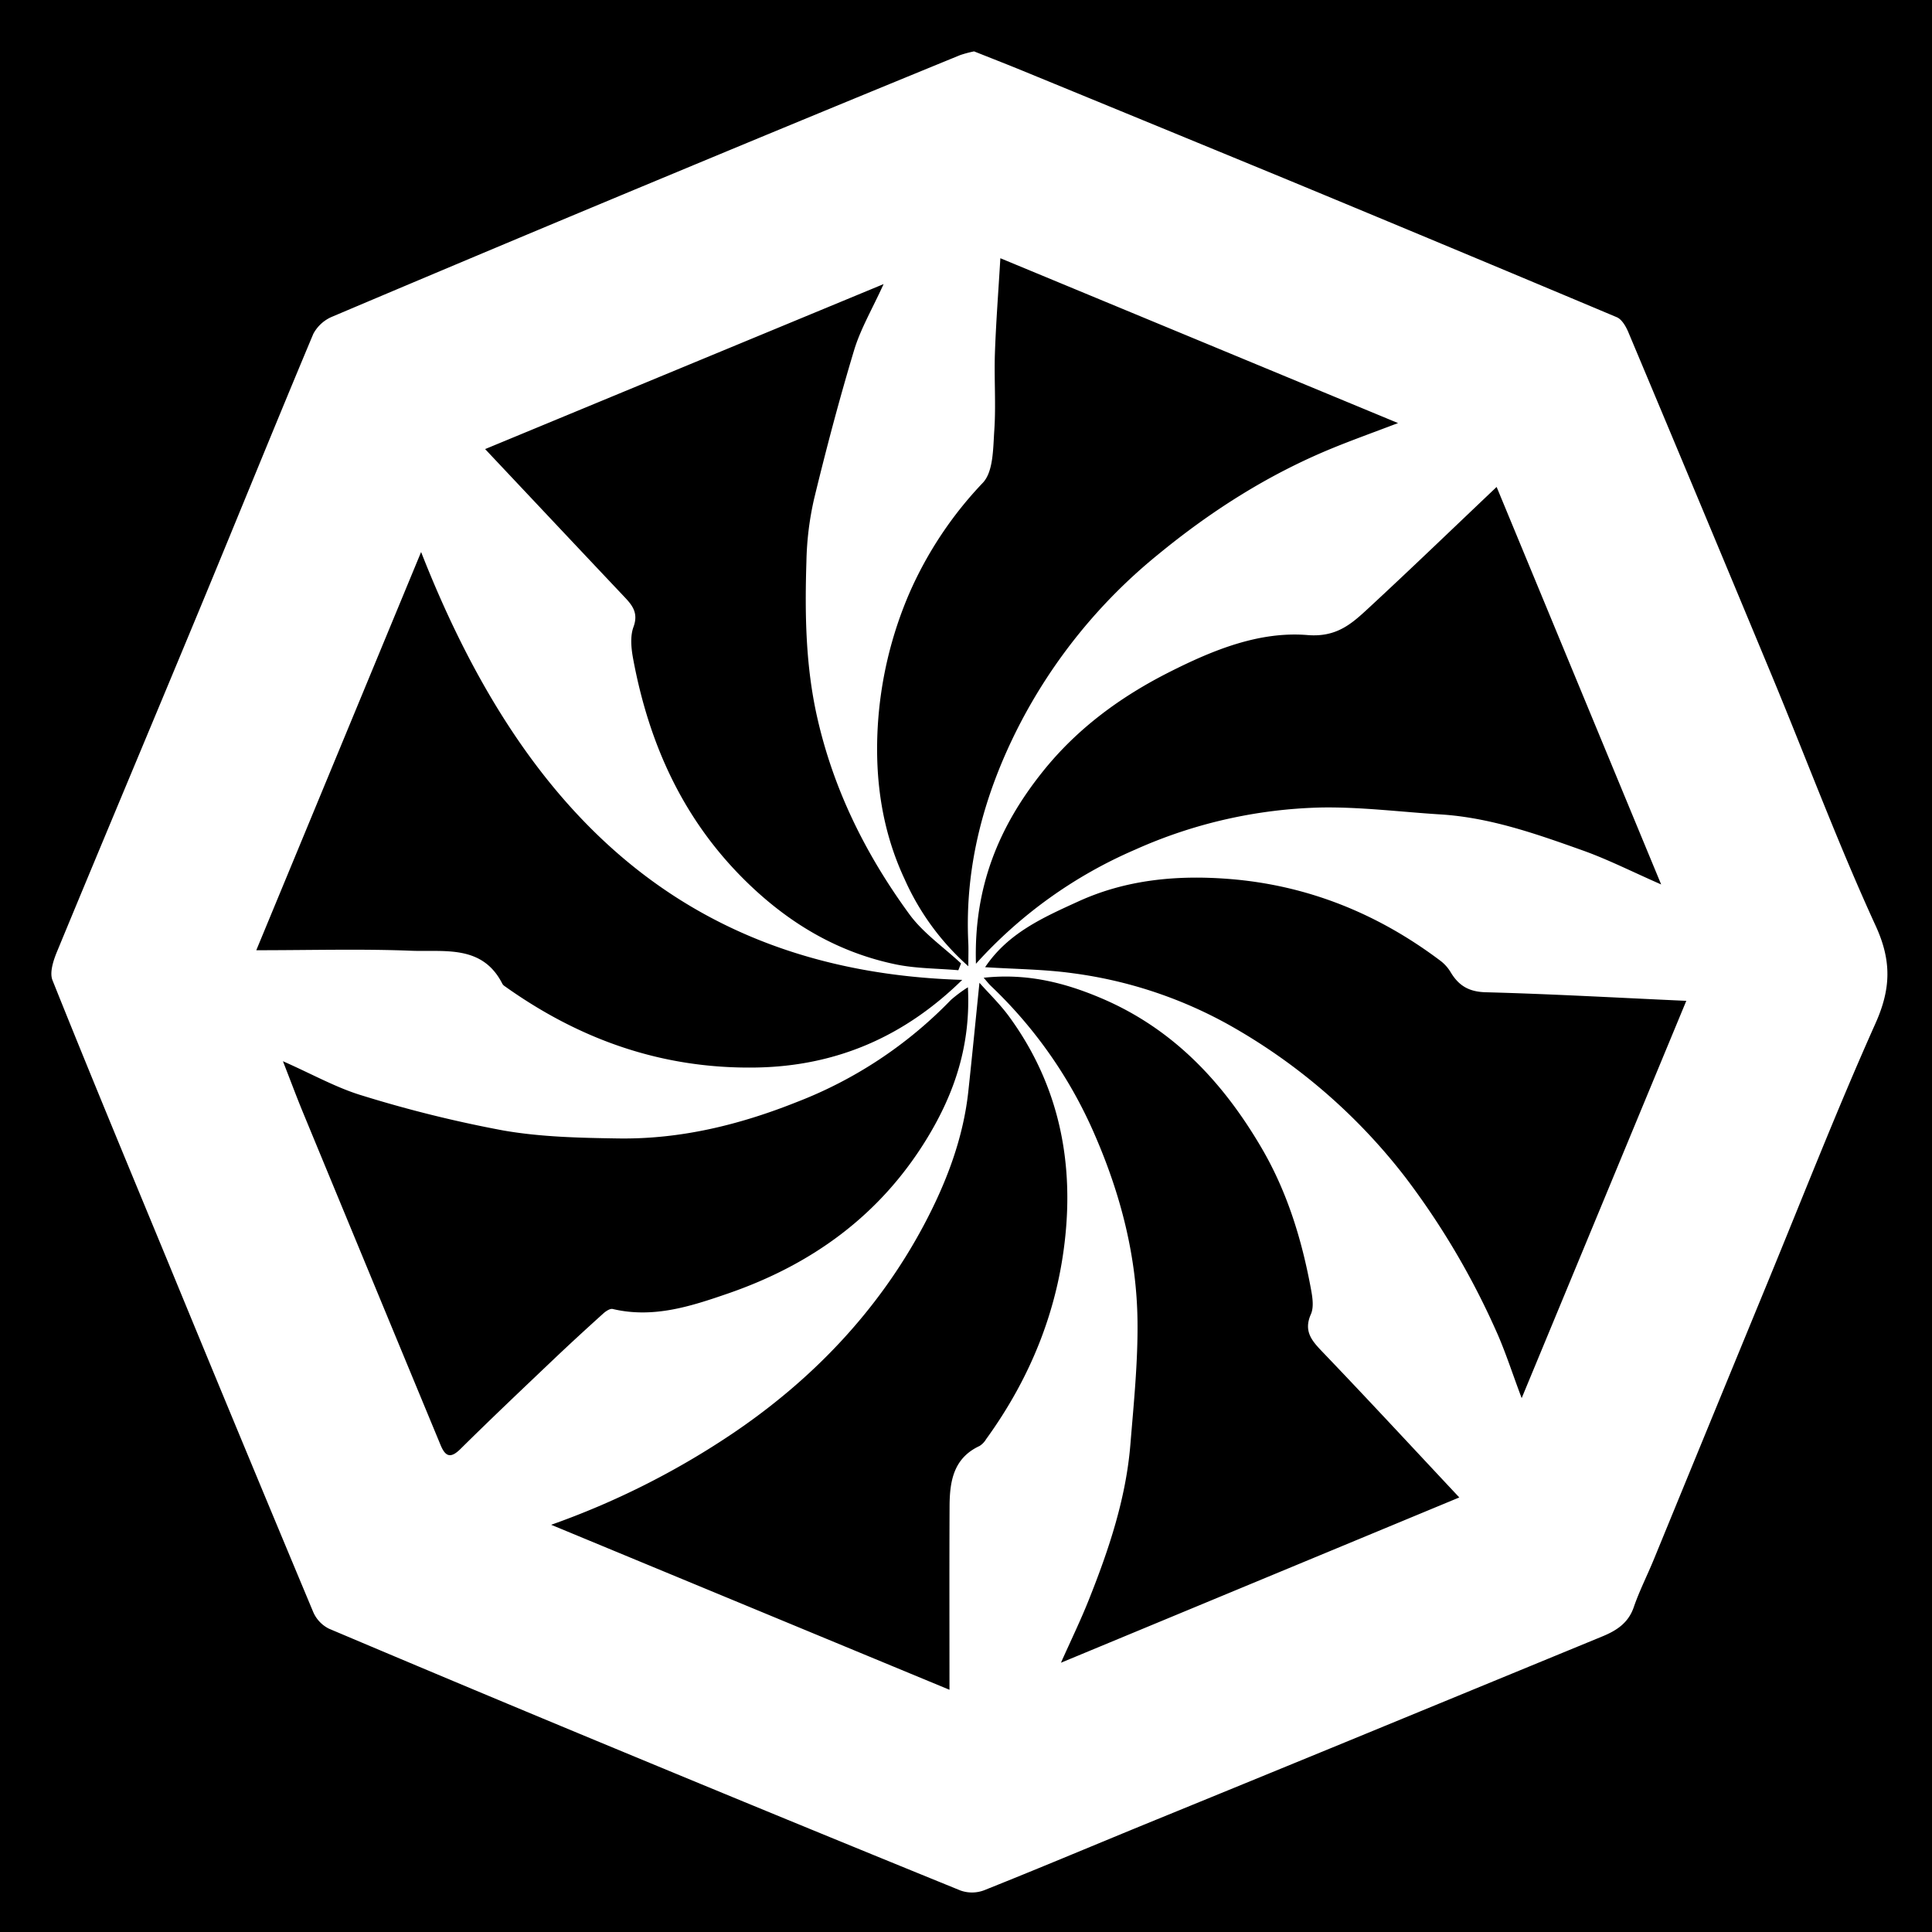 <svg xmlns="http://www.w3.org/2000/svg" width="500" height="500" viewBox="0 0 500 500">
  <g id="Group_29" data-name="Group 29" transform="translate(-2762 1632)">
    <rect id="Rectangle_15" data-name="Rectangle 15" width="500" height="500" transform="translate(2762 -1632)"/>
    <g id="Group_19" data-name="Group 19" transform="translate(2775.298 -1618.702)">
      <path id="Path_4" data-name="Path 4" d="M494.663,255.668c4.087,1.629,8.366,3.29,12.611,5.033q33.744,13.853,67.469,27.753,43.174,17.888,86.25,36.009c1.328.56,2.381,2.419,3.005,3.906Q682.741,373,701.319,417.7c8.885,21.432,17.009,43.208,26.678,64.276,4.177,9.1,3.936,16.333-.05,25.243-9.8,21.9-18.542,44.265-27.676,66.457q-14.882,36.154-29.714,72.33c-1.693,4.116-3.728,8.109-5.17,12.308-1.408,4.1-4.467,6.052-8.111,7.553q-33.286,13.7-66.575,27.4-26.236,10.777-52.495,21.505c-13.674,5.618-27.3,11.359-41.033,16.831a8.875,8.875,0,0,1-6.044.021q-44.825-18.248-89.525-36.8-37.006-15.335-73.895-30.95a8.649,8.649,0,0,1-4.07-4.3q-19.046-45.528-37.824-91.167c-9.956-24.088-19.969-48.153-29.657-72.347-.805-2.01.226-5.123,1.169-7.407,12.268-29.677,24.726-59.274,37.03-88.936,9.8-23.633,19.4-47.353,29.3-70.945a9.826,9.826,0,0,1,4.978-4.482q44.572-18.884,89.275-37.46,36.539-15.21,73.164-30.206A30.133,30.133,0,0,1,494.663,255.668Zm2.481,239.746c.873.991,1.334,1.6,1.883,2.125a117.119,117.119,0,0,1,26.955,38.719c6.661,15.367,10.8,31.387,10.976,48.125.114,10.594-.978,21.217-1.842,31.8-1.151,14.084-5.617,27.345-10.816,40.362-2.093,5.242-4.567,10.333-7.156,16.138l103.093-42.775c-12.147-12.963-23.567-25.31-35.2-37.452-2.842-2.966-5.216-5.437-3.2-9.99.78-1.765.425-4.228.05-6.274-2.358-12.879-6.148-25.312-12.789-36.676-9.909-16.952-22.8-30.782-41.258-38.7C518.2,496.681,508.333,494.187,497.144,495.414Zm-4.079,2.465a36.089,36.089,0,0,0-4.377,3.252,111.007,111.007,0,0,1-40.009,26.486c-14.828,5.9-30.078,9.617-46.051,9.383-9.955-.146-20.043-.363-29.807-2.065a322.65,322.65,0,0,1-36.427-9.013c-6.693-1.991-12.926-5.526-20.6-8.91,2.078,5.319,3.6,9.423,5.274,13.467q17.737,42.94,35.522,85.86c1.224,2.96,2.553,3.592,5.148,1.025,7.938-7.856,16.054-15.535,24.148-23.233,4.207-4,8.491-7.924,12.8-11.818.662-.6,1.761-1.343,2.459-1.178,10.488,2.483,20.2-.684,29.858-4.018,21.711-7.492,39.344-20.246,51.457-40.094C489.6,525.321,493.842,512.838,493.065,497.88Zm4.457-5.2c7.781.5,15.34.538,22.758,1.572a113.43,113.43,0,0,1,39.651,12.97,150.62,150.62,0,0,1,46.338,39.823,200,200,0,0,1,23.306,39.336c2.488,5.428,4.291,11.17,6.805,17.825,14.5-34.987,28.509-68.8,42.606-102.819-17.743-.8-34.818-1.772-51.908-2.221-4.319-.113-6.938-1.672-9.015-5.084a10.563,10.563,0,0,0-2.511-2.911c-16.252-12.307-34.52-19.711-54.842-21.322-13.363-1.059-26.619.123-39.06,5.809C512.615,479.785,503.46,483.81,497.521,492.677ZM501.465,309.2c-.52,8.79-1.139,16.675-1.408,24.571-.227,6.661.293,13.36-.163,20-.319,4.632-.219,10.593-2.935,13.515a98.869,98.869,0,0,0-19.034,28.572,102.093,102.093,0,0,0-8.2,34.688c-.754,13.673,1.125,26.868,6.951,39.327a65.729,65.729,0,0,0,16.5,22.557c0-2.651.073-4.374-.011-6.088-.974-19.842,4.126-38.473,12.955-55.842A138.942,138.942,0,0,1,542.2,385.942c13.783-11.332,28.618-20.781,45.123-27.553,5.239-2.149,10.579-4.056,17.062-6.527Zm-30.218,6.693-103.125,42.7c12.057,12.8,23.784,25.28,35.544,37.725,2.225,2.356,4.3,4.368,2.851,8.312-.895,2.432-.589,5.543-.093,8.213,4.192,22.56,13.319,42.5,30.259,58.633,10.808,10.29,23.112,17.424,37.639,20.461,5.3,1.107,10.836,1.051,16.266,1.527l.7-1.761c-4.51-4.214-9.808-7.852-13.385-12.749-11.209-15.349-19.575-32.084-23.83-50.885-3.038-13.424-3.224-26.872-2.8-40.414a79.435,79.435,0,0,1,1.98-16.158c3.134-12.912,6.524-25.777,10.361-38.5C465.283,327.484,468.3,322.377,471.246,315.894Zm20.349,180.069c-74.338-2.238-114.851-46.474-140.043-110.732-13.975,33.765-28,67.661-42.655,103.059,14.25,0,27.2-.379,40.115.134,8.574.34,18.427-1.645,23.586,8.581a2.133,2.133,0,0,0,.7.665c19.4,13.808,40.7,21.346,64.809,20.976C459.2,518.322,476.762,510.5,491.595,495.963Zm3.553-4.171a118.666,118.666,0,0,1,41.244-29.554,124.636,124.636,0,0,1,48.134-10.888c10.261-.165,20.546,1.154,30.821,1.791,12.862.8,24.875,5.061,36.838,9.325,6.5,2.317,12.7,5.472,20.294,8.8-14.4-34.785-28.312-68.4-42.582-102.873-11.291,10.712-22.071,21.108-33.06,31.28-4.384,4.058-8.276,7.673-15.876,7.052-12.491-1.02-24.408,3.865-35.53,9.463-12.647,6.365-23.945,14.562-32.972,25.835C501.062,456.26,494.544,471.974,495.148,491.792ZM385.212,636.983l103.084,42.7c0-16.694-.048-32.051.023-47.408.029-6.427.938-12.521,7.752-15.683a5.141,5.141,0,0,0,1.685-1.732c11.837-16.325,19.038-34.509,20.706-54.6,1.654-19.911-2.782-38.446-14.722-54.788-2.349-3.215-5.262-6.018-7.689-8.758-.982,9.612-1.883,18.875-2.882,28.128-1.336,12.363-5.841,23.944-11.525,34.621-11.9,22.354-29.171,40.337-50.224,54.393A208.206,208.206,0,0,1,385.212,636.983Z" transform="translate(-255.87 -255.668)" fill="#fff"/>
    </g>
  </g>
</svg>
